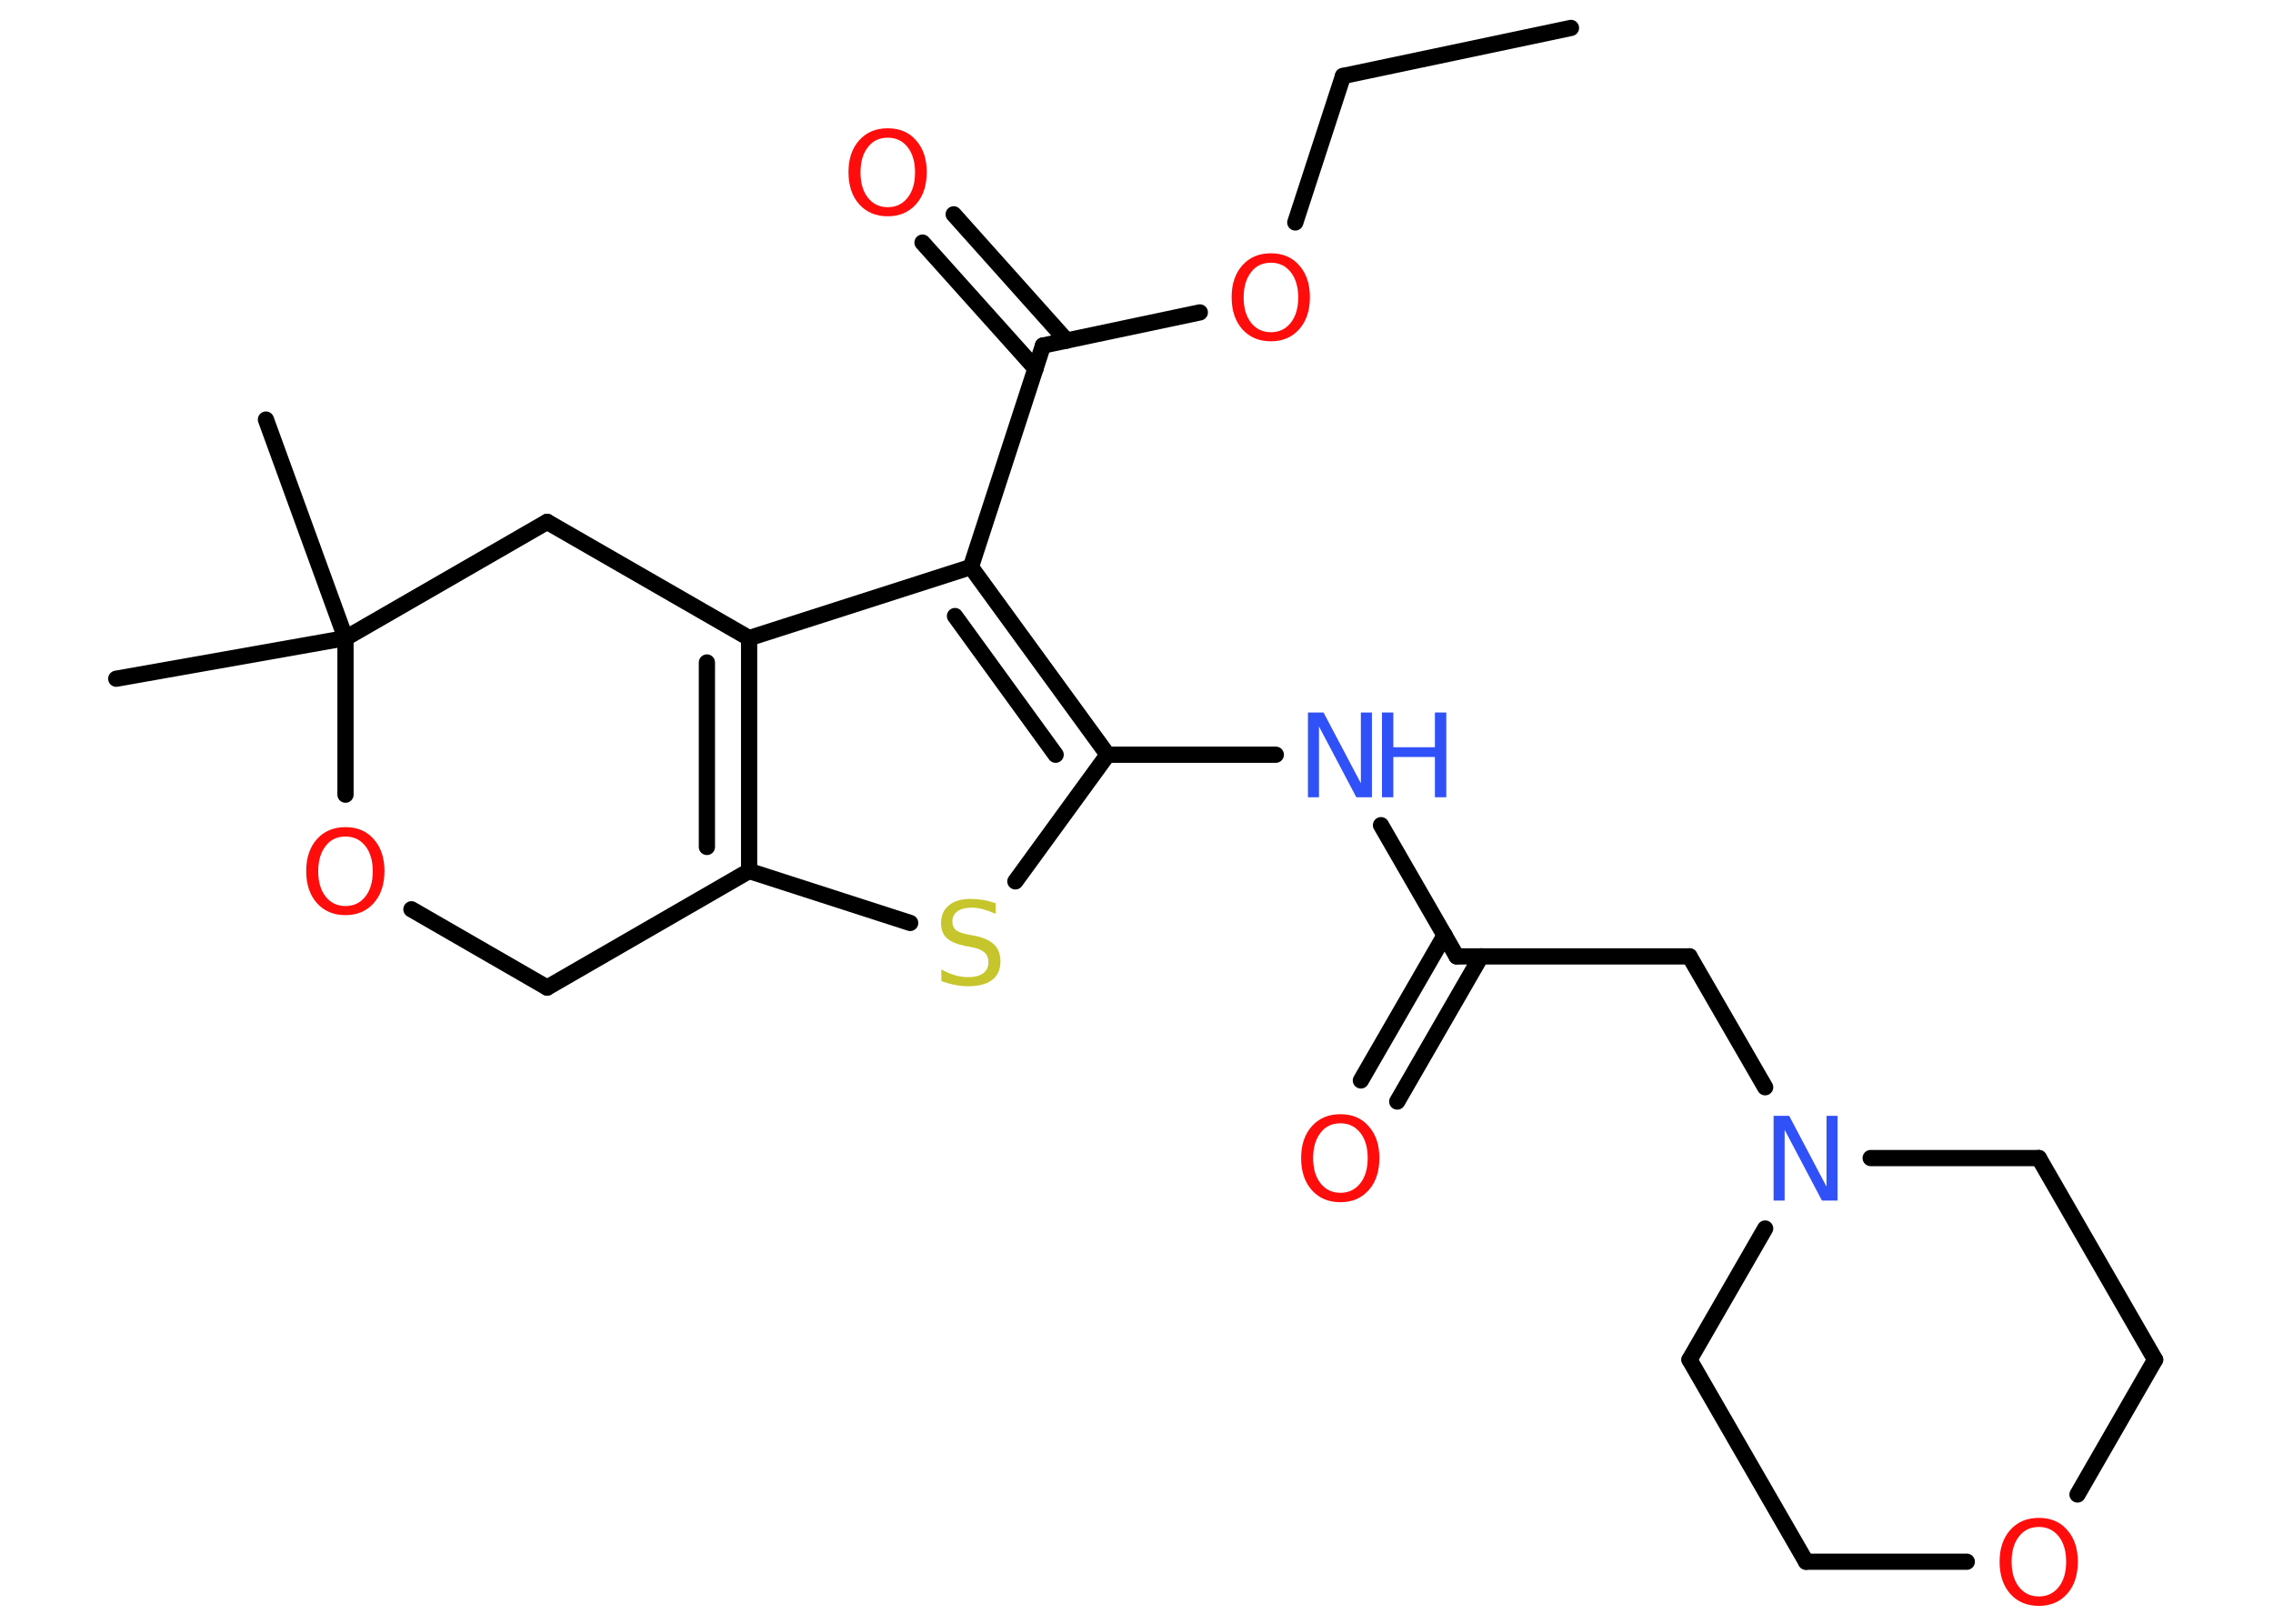 <?xml version='1.0' encoding='UTF-8'?>
<!DOCTYPE svg PUBLIC "-//W3C//DTD SVG 1.1//EN" "http://www.w3.org/Graphics/SVG/1.1/DTD/svg11.dtd">
<svg version='1.2' xmlns='http://www.w3.org/2000/svg' xmlns:xlink='http://www.w3.org/1999/xlink' width='70.0mm' height='50.0mm' viewBox='0 0 70.0 50.0'>
  <desc>Generated by the Chemistry Development Kit (http://github.com/cdk)</desc>
  <g stroke-linecap='round' stroke-linejoin='round' stroke='#000000' stroke-width='.5' fill='#FF0D0D'>
    <rect x='.0' y='.0' width='70.0' height='50.0' fill='#FFFFFF' stroke='none'/>
    <g id='mol1' class='mol'>
      <line id='mol1bnd1' class='bond' x1='48.38' y1='.86' x2='41.36' y2='2.34'/>
      <line id='mol1bnd2' class='bond' x1='41.36' y1='2.34' x2='39.89' y2='6.85'/>
      <line id='mol1bnd3' class='bond' x1='36.95' y1='9.62' x2='32.12' y2='10.64'/>
      <g id='mol1bnd4' class='bond'>
        <line x1='31.89' y1='11.35' x2='28.41' y2='7.47'/>
        <line x1='32.85' y1='10.49' x2='29.37' y2='6.6'/>
      </g>
      <line id='mol1bnd5' class='bond' x1='32.12' y1='10.64' x2='29.9' y2='17.46'/>
      <g id='mol1bnd6' class='bond'>
        <line x1='34.11' y1='23.24' x2='29.9' y2='17.46'/>
        <line x1='32.51' y1='23.24' x2='29.41' y2='18.97'/>
      </g>
      <line id='mol1bnd7' class='bond' x1='34.11' y1='23.24' x2='39.29' y2='23.24'/>
      <line id='mol1bnd8' class='bond' x1='42.53' y1='25.41' x2='44.86' y2='29.45'/>
      <g id='mol1bnd9' class='bond'>
        <line x1='45.61' y1='29.45' x2='43.03' y2='33.92'/>
        <line x1='44.49' y1='28.8' x2='41.91' y2='33.27'/>
      </g>
      <line id='mol1bnd10' class='bond' x1='44.86' y1='29.45' x2='52.03' y2='29.45'/>
      <line id='mol1bnd11' class='bond' x1='52.03' y1='29.45' x2='54.36' y2='33.48'/>
      <line id='mol1bnd12' class='bond' x1='57.61' y1='35.66' x2='62.79' y2='35.66'/>
      <line id='mol1bnd13' class='bond' x1='62.79' y1='35.66' x2='66.37' y2='41.87'/>
      <line id='mol1bnd14' class='bond' x1='66.37' y1='41.87' x2='63.98' y2='46.02'/>
      <line id='mol1bnd15' class='bond' x1='60.57' y1='48.09' x2='55.62' y2='48.09'/>
      <line id='mol1bnd16' class='bond' x1='55.62' y1='48.09' x2='52.03' y2='41.87'/>
      <line id='mol1bnd17' class='bond' x1='54.36' y1='37.83' x2='52.03' y2='41.87'/>
      <line id='mol1bnd18' class='bond' x1='34.11' y1='23.24' x2='31.27' y2='27.14'/>
      <line id='mol1bnd19' class='bond' x1='28.03' y1='28.42' x2='23.07' y2='26.82'/>
      <g id='mol1bnd20' class='bond'>
        <line x1='23.07' y1='26.82' x2='23.07' y2='19.65'/>
        <line x1='21.77' y1='26.08' x2='21.77' y2='20.4'/>
      </g>
      <line id='mol1bnd21' class='bond' x1='29.9' y1='17.46' x2='23.07' y2='19.65'/>
      <line id='mol1bnd22' class='bond' x1='23.07' y1='19.65' x2='16.85' y2='16.07'/>
      <line id='mol1bnd23' class='bond' x1='16.85' y1='16.07' x2='10.64' y2='19.65'/>
      <line id='mol1bnd24' class='bond' x1='10.64' y1='19.65' x2='8.19' y2='12.92'/>
      <line id='mol1bnd25' class='bond' x1='10.64' y1='19.65' x2='3.58' y2='20.9'/>
      <line id='mol1bnd26' class='bond' x1='10.64' y1='19.65' x2='10.64' y2='24.47'/>
      <line id='mol1bnd27' class='bond' x1='12.67' y1='28.0' x2='16.85' y2='30.41'/>
      <line id='mol1bnd28' class='bond' x1='23.07' y1='26.82' x2='16.85' y2='30.41'/>
      <path id='mol1atm3' class='atom' d='M39.14 8.09q-.39 .0 -.61 .29q-.23 .29 -.23 .78q.0 .49 .23 .78q.23 .29 .61 .29q.38 .0 .61 -.29q.23 -.29 .23 -.78q.0 -.49 -.23 -.78q-.23 -.29 -.61 -.29zM39.14 7.8q.55 .0 .87 .37q.33 .37 .33 .98q.0 .62 -.33 .99q-.33 .37 -.87 .37q-.55 .0 -.88 -.37q-.33 -.37 -.33 -.99q.0 -.61 .33 -.98q.33 -.37 .88 -.37z' stroke='none'/>
      <path id='mol1atm5' class='atom' d='M27.34 4.24q-.39 .0 -.61 .29q-.23 .29 -.23 .78q.0 .49 .23 .78q.23 .29 .61 .29q.38 .0 .61 -.29q.23 -.29 .23 -.78q.0 -.49 -.23 -.78q-.23 -.29 -.61 -.29zM27.34 3.95q.55 .0 .87 .37q.33 .37 .33 .98q.0 .62 -.33 .99q-.33 .37 -.87 .37q-.55 .0 -.88 -.37q-.33 -.37 -.33 -.99q.0 -.61 .33 -.98q.33 -.37 .88 -.37z' stroke='none'/>
      <g id='mol1atm8' class='atom'>
        <path d='M40.29 21.94h.47l1.15 2.18v-2.18h.34v2.61h-.48l-1.15 -2.18v2.18h-.34v-2.61z' stroke='none' fill='#3050F8'/>
        <path d='M42.56 21.94h.35v1.07h1.28v-1.07h.35v2.61h-.35v-1.24h-1.28v1.24h-.35v-2.61z' stroke='none' fill='#3050F8'/>
      </g>
      <path id='mol1atm10' class='atom' d='M41.28 34.59q-.39 .0 -.61 .29q-.23 .29 -.23 .78q.0 .49 .23 .78q.23 .29 .61 .29q.38 .0 .61 -.29q.23 -.29 .23 -.78q.0 -.49 -.23 -.78q-.23 -.29 -.61 -.29zM41.28 34.31q.55 .0 .87 .37q.33 .37 .33 .98q.0 .62 -.33 .99q-.33 .37 -.87 .37q-.55 .0 -.88 -.37q-.33 -.37 -.33 -.99q.0 -.61 .33 -.98q.33 -.37 .88 -.37z' stroke='none'/>
      <path id='mol1atm12' class='atom' d='M54.63 34.36h.47l1.15 2.18v-2.18h.34v2.61h-.48l-1.15 -2.18v2.18h-.34v-2.61z' stroke='none' fill='#3050F8'/>
      <path id='mol1atm15' class='atom' d='M62.79 47.02q-.39 .0 -.61 .29q-.23 .29 -.23 .78q.0 .49 .23 .78q.23 .29 .61 .29q.38 .0 .61 -.29q.23 -.29 .23 -.78q.0 -.49 -.23 -.78q-.23 -.29 -.61 -.29zM62.79 46.74q.55 .0 .87 .37q.33 .37 .33 .98q.0 .62 -.33 .99q-.33 .37 -.87 .37q-.55 .0 -.88 -.37q-.33 -.37 -.33 -.99q.0 -.61 .33 -.98q.33 -.37 .88 -.37z' stroke='none'/>
      <path id='mol1atm18' class='atom' d='M30.66 27.8v.34q-.2 -.09 -.38 -.14q-.18 -.05 -.35 -.05q-.29 .0 -.44 .11q-.16 .11 -.16 .32q.0 .17 .11 .26q.11 .09 .39 .14l.21 .04q.39 .08 .58 .27q.19 .19 .19 .51q.0 .38 -.25 .57q-.25 .2 -.75 .2q-.18 .0 -.39 -.04q-.21 -.04 -.43 -.12v-.36q.21 .12 .42 .18q.21 .06 .4 .06q.3 .0 .47 -.12q.16 -.12 .16 -.34q.0 -.19 -.12 -.3q-.12 -.11 -.38 -.16l-.21 -.04q-.39 -.08 -.57 -.24q-.18 -.17 -.18 -.46q.0 -.35 .24 -.55q.24 -.2 .67 -.2q.18 .0 .37 .03q.19 .03 .39 .1z' stroke='none' fill='#C6C62C'/>
      <path id='mol1atm25' class='atom' d='M10.64 25.76q-.39 .0 -.61 .29q-.23 .29 -.23 .78q.0 .49 .23 .78q.23 .29 .61 .29q.38 .0 .61 -.29q.23 -.29 .23 -.78q.0 -.49 -.23 -.78q-.23 -.29 -.61 -.29zM10.64 25.47q.55 .0 .87 .37q.33 .37 .33 .98q.0 .62 -.33 .99q-.33 .37 -.87 .37q-.55 .0 -.88 -.37q-.33 -.37 -.33 -.99q.0 -.61 .33 -.98q.33 -.37 .88 -.37z' stroke='none'/>
    </g>
  </g>
</svg>
